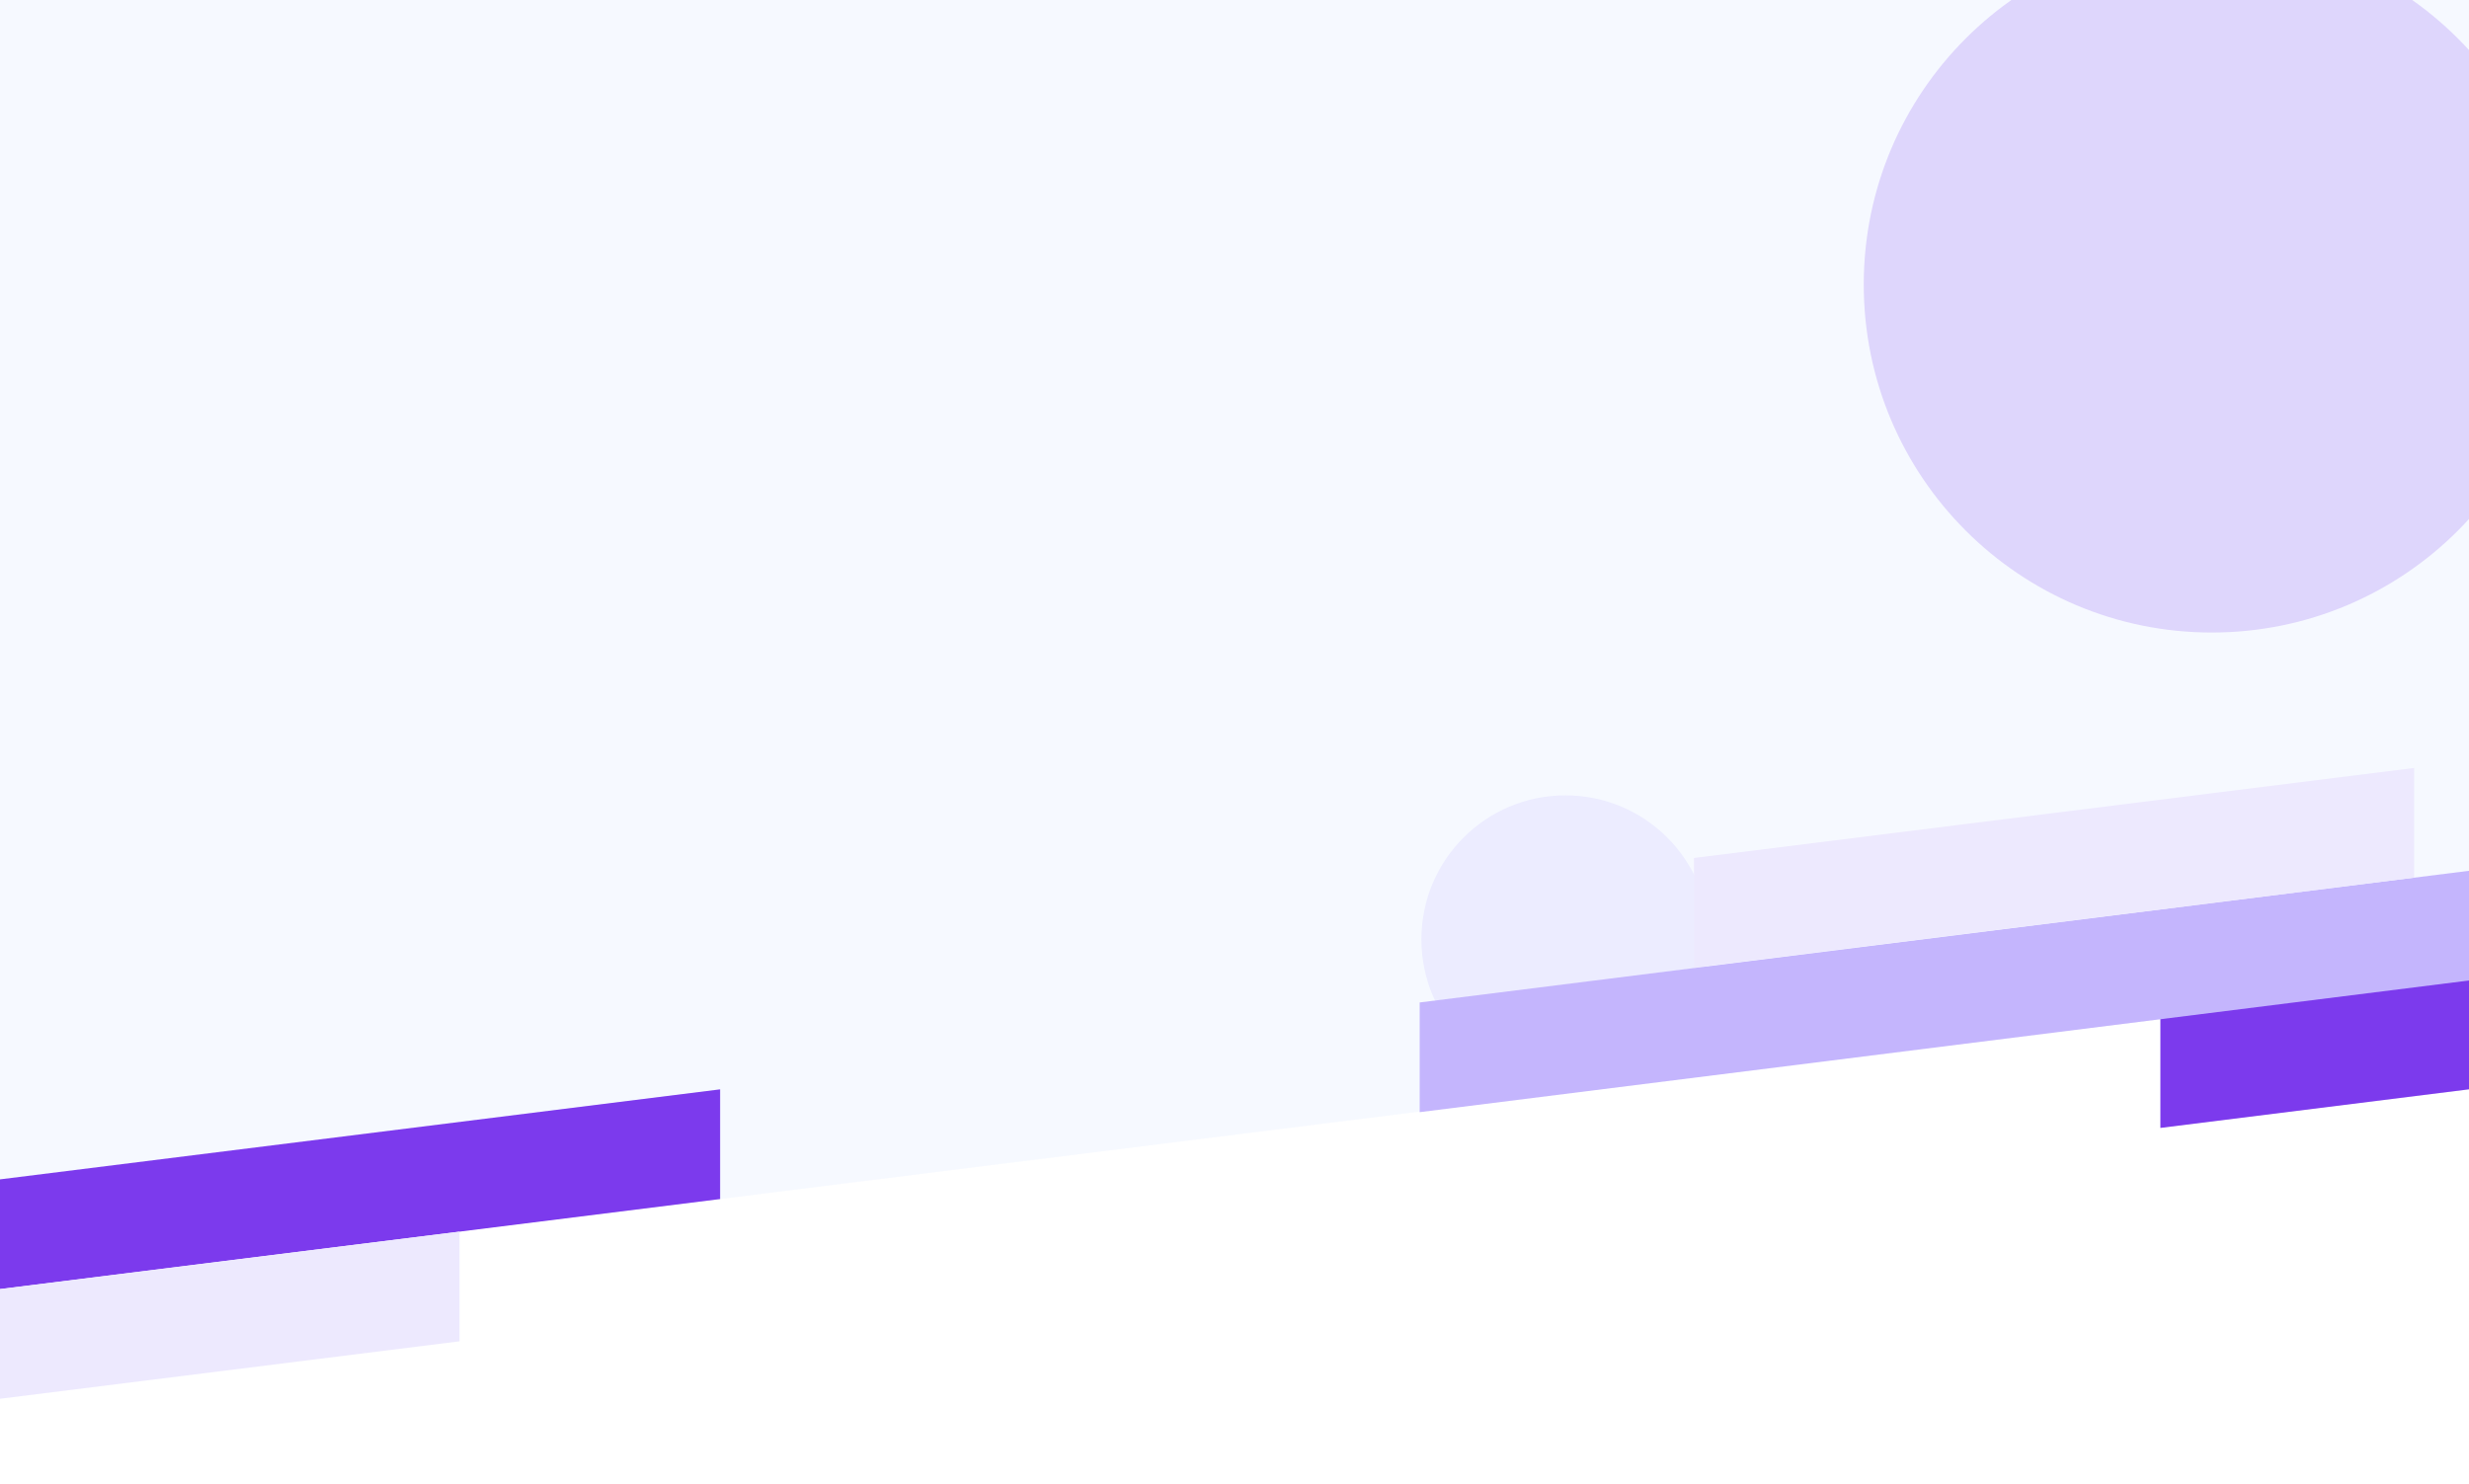 <svg width="1440" height="866" viewBox="0 0 1440 866" fill="none" xmlns="http://www.w3.org/2000/svg">
<g clip-path="url(#clip0_2460_3297)">
<circle opacity="0.6" cx="1290" cy="166" r="203" fill="#7C3AED"/>
<circle opacity="0.6" cx="913" cy="548" r="84" fill="#C4B5FD"/>
<g filter="url(#filter0_b_2460_3297)">
<path d="M0 0H1440V572L0 752V0Z" fill="#F2F7FF" fill-opacity="0.7"/>
</g>
<path d="M1260 594.005L1680 541.488V605.488L1260 658.005V594.005Z" fill="#7C3AED"/>
<path d="M828 584.808L1440 508V572L828 648.808V584.808Z" fill="#C4B5FD"/>
<path d="M988 500.517L1408 448V512L988 564.517V500.517Z" fill="#EDE9FE"/>
<path d="M0 688.016L420 635.499V699.499L0 752.016V688.016Z" fill="#7C3AED"/>
<path d="M-152 771.005L268 718.488V782.488L-152 835.005V771.005Z" fill="#EDE9FE"/>
</g>
<defs>
<filter id="filter0_b_2460_3297" x="-100" y="-100" width="1640" height="952" filterUnits="userSpaceOnUse" color-interpolation-filters="sRGB">
<feFlood flood-opacity="0" result="BackgroundImageFix"/>
<feGaussianBlur in="BackgroundImageFix" stdDeviation="50"/>
<feComposite in2="SourceAlpha" operator="in" result="effect1_backgroundBlur_2460_3297"/>
<feBlend mode="normal" in="SourceGraphic" in2="effect1_backgroundBlur_2460_3297" result="shape"/>
</filter>
<clipPath id="clip0_2460_3297">
<rect width="1440" height="866" fill="white"/>
</clipPath>
</defs>
</svg>
